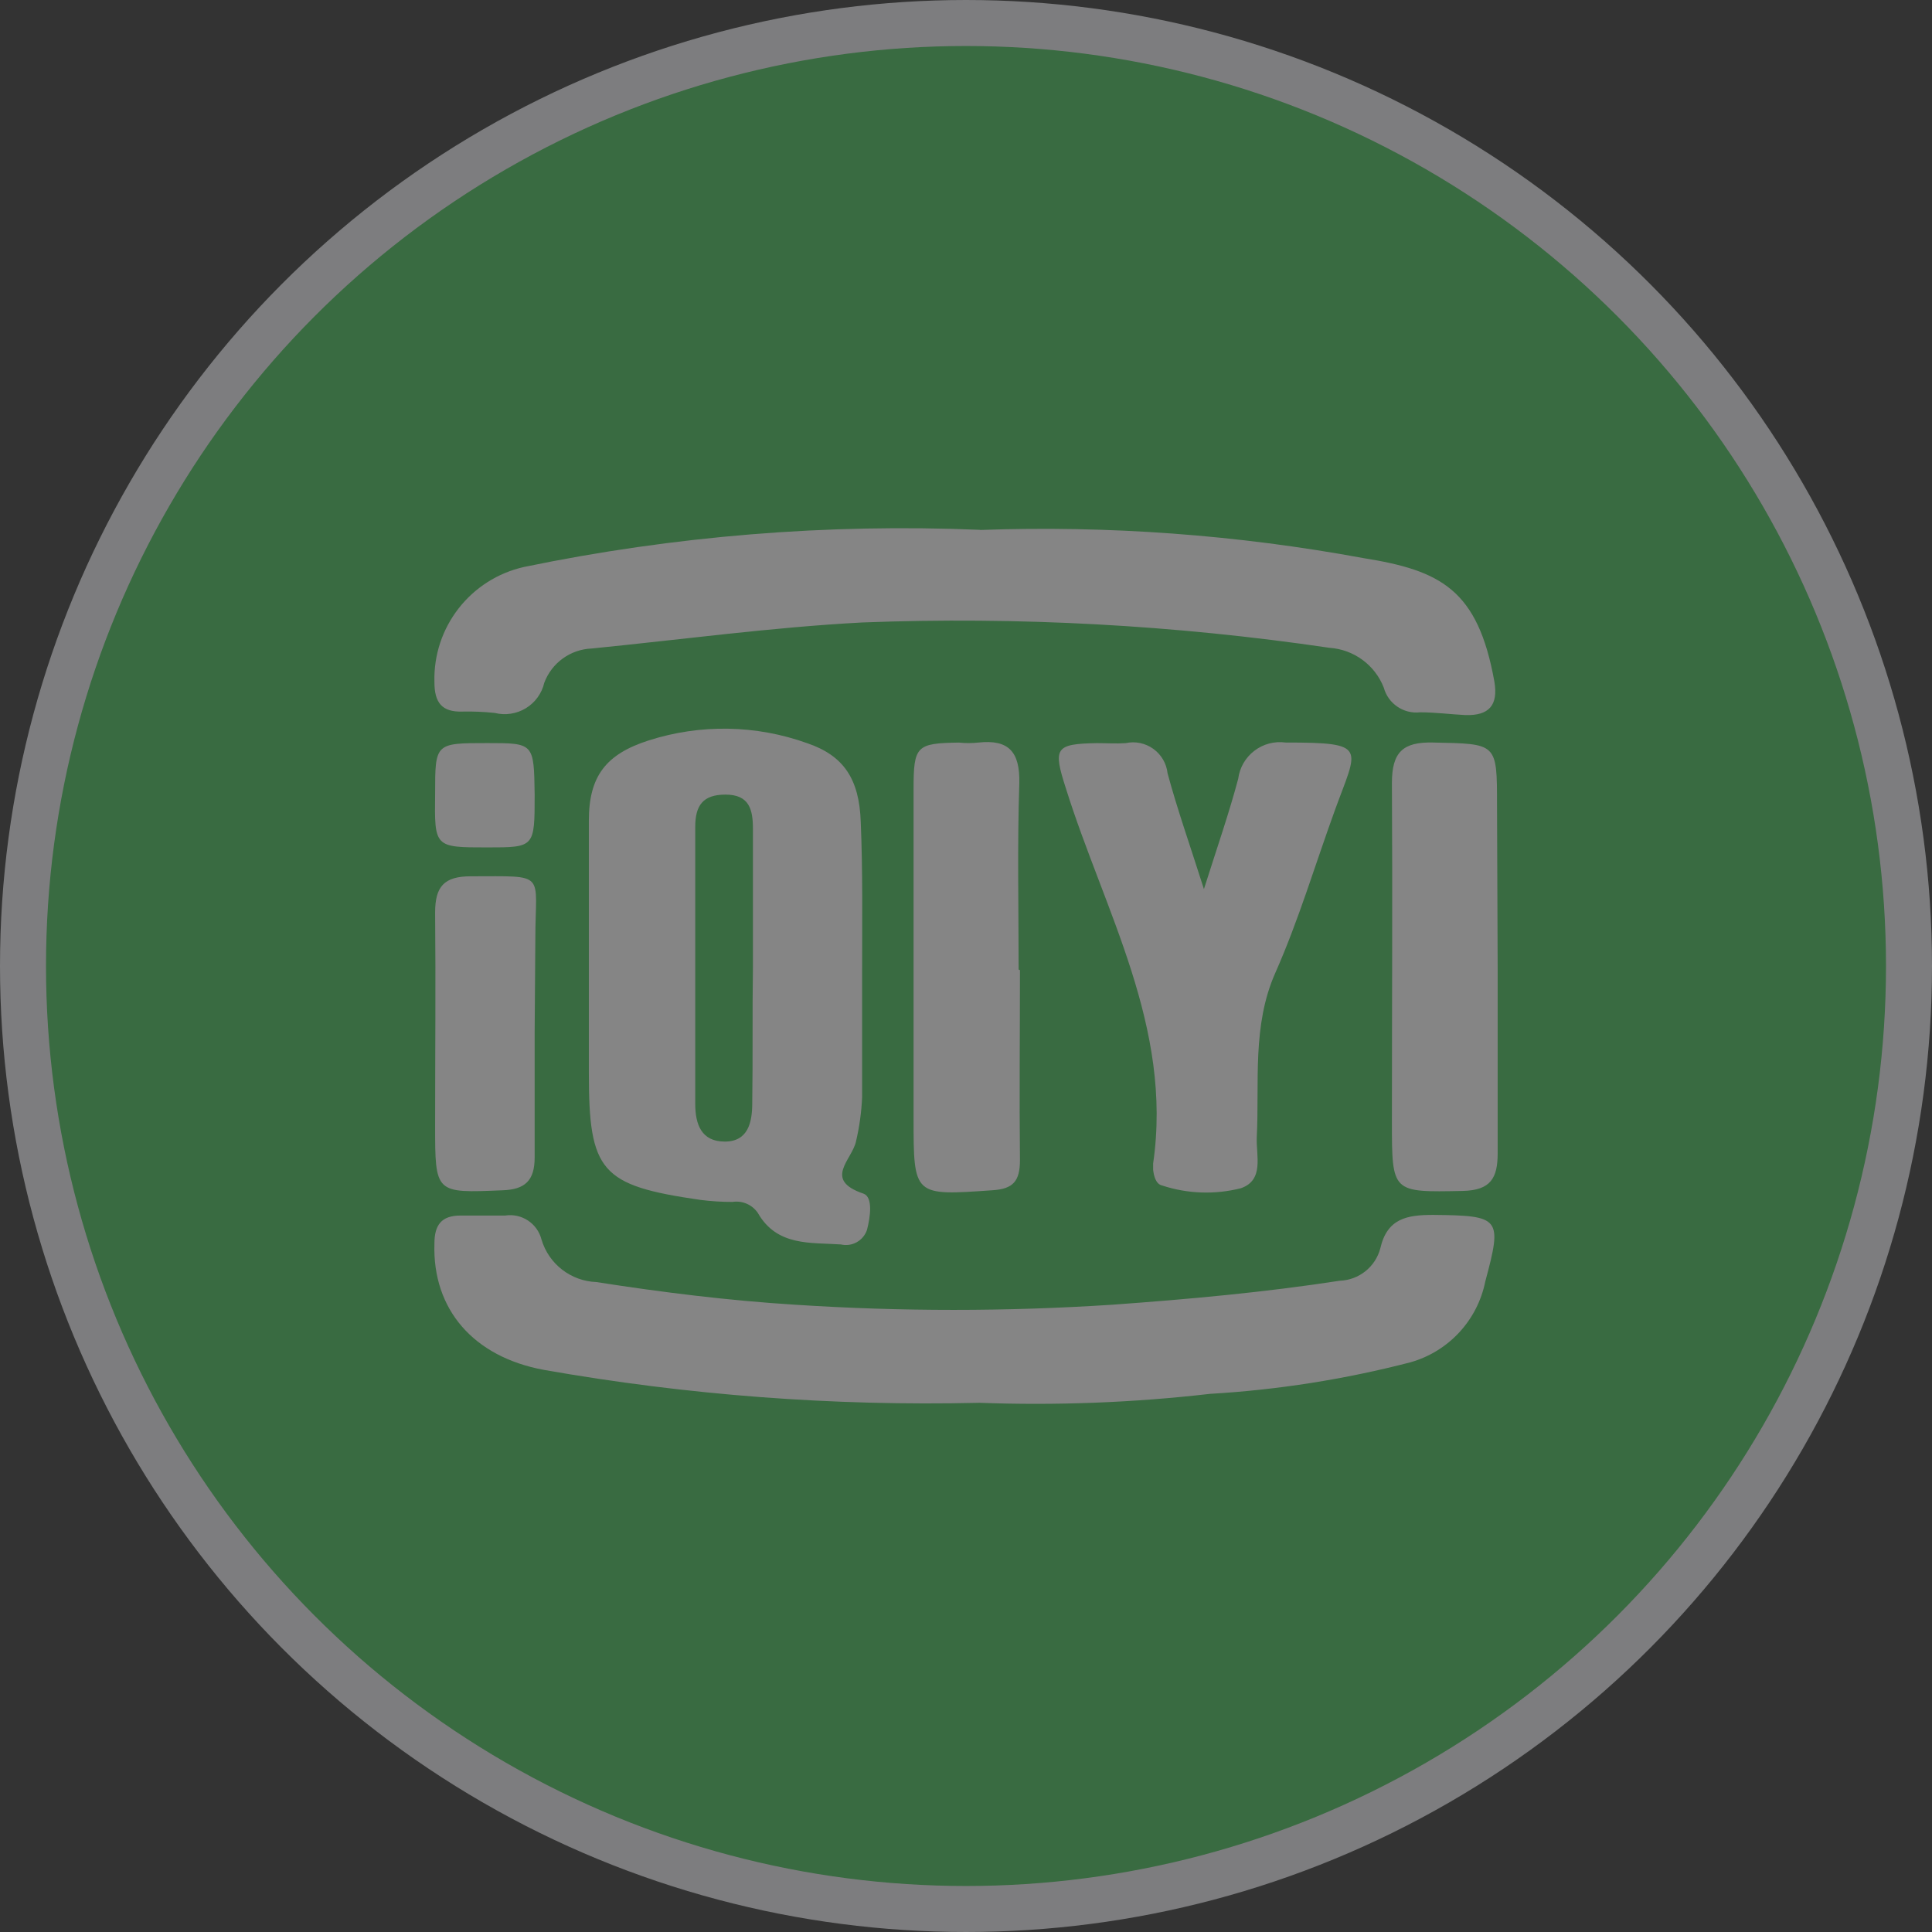 
<svg width="42px" height="42px" viewBox="0 0 42 42" version="1.1" xmlns="http://www.w3.org/2000/svg" xmlns:xlink="http://www.w3.org/1999/xlink">
    <rect x="0" y="0" width="42" height="42" fill="#333333" stroke="none"/>
    <defs>
        <circle id="path-1" cx="20" cy="20" r="20"></circle>
    </defs>
    <g id="页面-1" stroke="none" stroke-width="1" fill="none" fill-rule="evenodd" opacity="0.4">
        <g id="2" transform="translate(-17, -101)">
            <g id="sideBarItems" transform="translate(18, 46)">
                <g id="sideBarItem--iqiyi" transform="translate(0, 56)">
                    <mask id="mask-2" fill="white">
                        <use xlink:href="#path-1"></use>
                    </mask>
                    <circle stroke="#EBECF0" fill="#42BD56" stroke-width="1" cx="20" cy="20" r="20.5"></circle>
                    <g id="logo--iqiyi" stroke-width="1" fill-rule="evenodd" mask="url(#mask-2)" fill="#FFFFFF">
                        <g transform="translate(8.178, 9.778)" fill-rule="nonzero" id="形状">
                            <path d="M12.101,19.718 C8.931,19.792 5.762,19.552 2.64,19.001 C1.117,18.718 0.221,17.689 0.266,16.258 C0.266,15.855 0.415,15.647 0.833,15.647 L1.803,15.647 C2.162,15.591 2.504,15.817 2.594,16.169 C2.752,16.701 3.233,17.073 3.788,17.093 C5.221,17.317 6.667,17.496 8.115,17.586 C10.406,17.735 12.703,17.735 14.994,17.586 C16.652,17.467 18.306,17.317 19.948,17.064 C20.363,17.049 20.721,16.765 20.828,16.363 C20.977,15.707 21.411,15.633 21.977,15.633 C23.44,15.648 23.484,15.692 23.111,17.079 C22.942,17.923 22.314,18.602 21.485,18.837 C20.058,19.207 18.599,19.437 17.128,19.523 C15.459,19.715 13.778,19.78 12.099,19.717 L12.101,19.718 Z M12.131,0.743 C14.92,0.643 17.712,0.848 20.457,1.354 C22.144,1.623 22.949,2.039 23.308,4.037 C23.397,4.558 23.188,4.782 22.68,4.767 C22.367,4.752 22.024,4.707 21.695,4.707 C21.335,4.748 20.999,4.52 20.904,4.17 C20.712,3.678 20.253,3.341 19.725,3.305 C16.362,2.809 12.961,2.624 9.564,2.754 C7.609,2.858 5.639,3.126 3.685,3.32 C3.222,3.338 2.816,3.632 2.654,4.065 C2.6,4.296 2.456,4.495 2.254,4.618 C2.052,4.741 1.809,4.778 1.579,4.721 C1.346,4.696 1.112,4.686 0.877,4.691 C0.429,4.706 0.266,4.497 0.266,4.05 C0.233,2.855 1.053,1.805 2.22,1.546 C5.477,0.872 8.805,0.601 12.128,0.74 L12.131,0.743 Z M9.564,10.268 L9.564,13.07 C9.55,13.396 9.505,13.721 9.43,14.039 C9.34,14.442 8.713,14.873 9.594,15.171 C9.803,15.246 9.743,15.678 9.669,15.961 C9.588,16.196 9.343,16.332 9.101,16.275 C8.445,16.23 7.713,16.32 7.296,15.589 C7.174,15.41 6.958,15.317 6.744,15.351 C6.509,15.351 6.275,15.336 6.042,15.306 C3.879,14.993 3.623,14.695 3.623,12.534 L3.623,7.063 C3.623,6.094 3.996,5.616 4.922,5.319 C6.047,4.958 7.258,4.979 8.369,5.378 C9.16,5.647 9.503,6.153 9.534,7.092 C9.579,8.167 9.564,9.224 9.564,10.267 L9.564,10.268 Z M7.19,10.253 L7.19,7.242 C7.19,6.824 7.115,6.496 6.593,6.496 C6.1,6.496 5.936,6.735 5.936,7.197 L5.936,13.219 C5.936,13.667 6.071,14.039 6.578,14.039 C7.085,14.039 7.175,13.621 7.175,13.204 C7.19,12.219 7.175,11.237 7.19,10.253 Z M16.993,8.554 C17.292,7.613 17.545,6.884 17.739,6.154 C17.77,5.912 17.896,5.692 18.09,5.544 C18.283,5.395 18.528,5.331 18.77,5.364 C20.575,5.364 20.338,5.468 19.845,6.825 C19.412,8.017 19.054,9.225 18.546,10.372 C18.037,11.52 18.203,12.757 18.143,13.95 C18.128,14.353 18.307,14.874 17.799,15.053 C17.233,15.196 16.638,15.176 16.084,14.993 C15.949,14.963 15.904,14.784 15.89,14.65 L15.89,14.516 C16.322,11.55 14.83,9.031 13.994,6.362 C13.711,5.483 13.756,5.393 14.666,5.377 C14.875,5.377 15.084,5.392 15.294,5.377 C15.503,5.331 15.721,5.377 15.895,5.502 C16.068,5.627 16.181,5.82 16.204,6.033 C16.413,6.808 16.682,7.568 16.995,8.552 L16.993,8.554 Z M23.38,10.298 L23.38,14.292 C23.38,14.83 23.231,15.099 22.618,15.112 C21.081,15.142 21.081,15.157 21.081,13.607 C21.081,11.163 21.096,8.703 21.081,6.244 C21.081,5.572 21.32,5.348 21.977,5.364 C23.366,5.394 23.366,5.364 23.366,6.721 L23.38,10.298 Z M12.995,10.312 C12.995,11.684 12.98,13.07 12.995,14.441 C12.995,14.903 12.845,15.068 12.398,15.097 C10.682,15.216 10.682,15.231 10.682,13.517 L10.682,6.378 C10.682,5.437 10.742,5.379 11.668,5.365 C11.806,5.38 11.946,5.38 12.085,5.365 C12.757,5.29 12.995,5.573 12.981,6.244 C12.936,7.601 12.966,8.957 12.966,10.299 L12.995,10.312 Z M2.445,11.654 L2.445,14.382 C2.445,14.888 2.236,15.082 1.743,15.098 C0.281,15.158 0.281,15.173 0.281,13.682 C0.281,12.147 0.296,10.612 0.281,9.062 C0.281,8.495 0.475,8.272 1.057,8.272 C2.728,8.272 2.46,8.167 2.46,9.613 L2.445,11.654 Z M2.445,6.496 C2.445,7.644 2.445,7.644 1.415,7.644 C0.266,7.644 0.266,7.644 0.281,6.479 C0.281,5.376 0.281,5.376 1.415,5.376 C2.429,5.376 2.429,5.376 2.445,6.496 L2.445,6.496 Z"></path>
                        </g>
                    </g>
                </g>
            </g>
        </g>
    </g>
</svg>